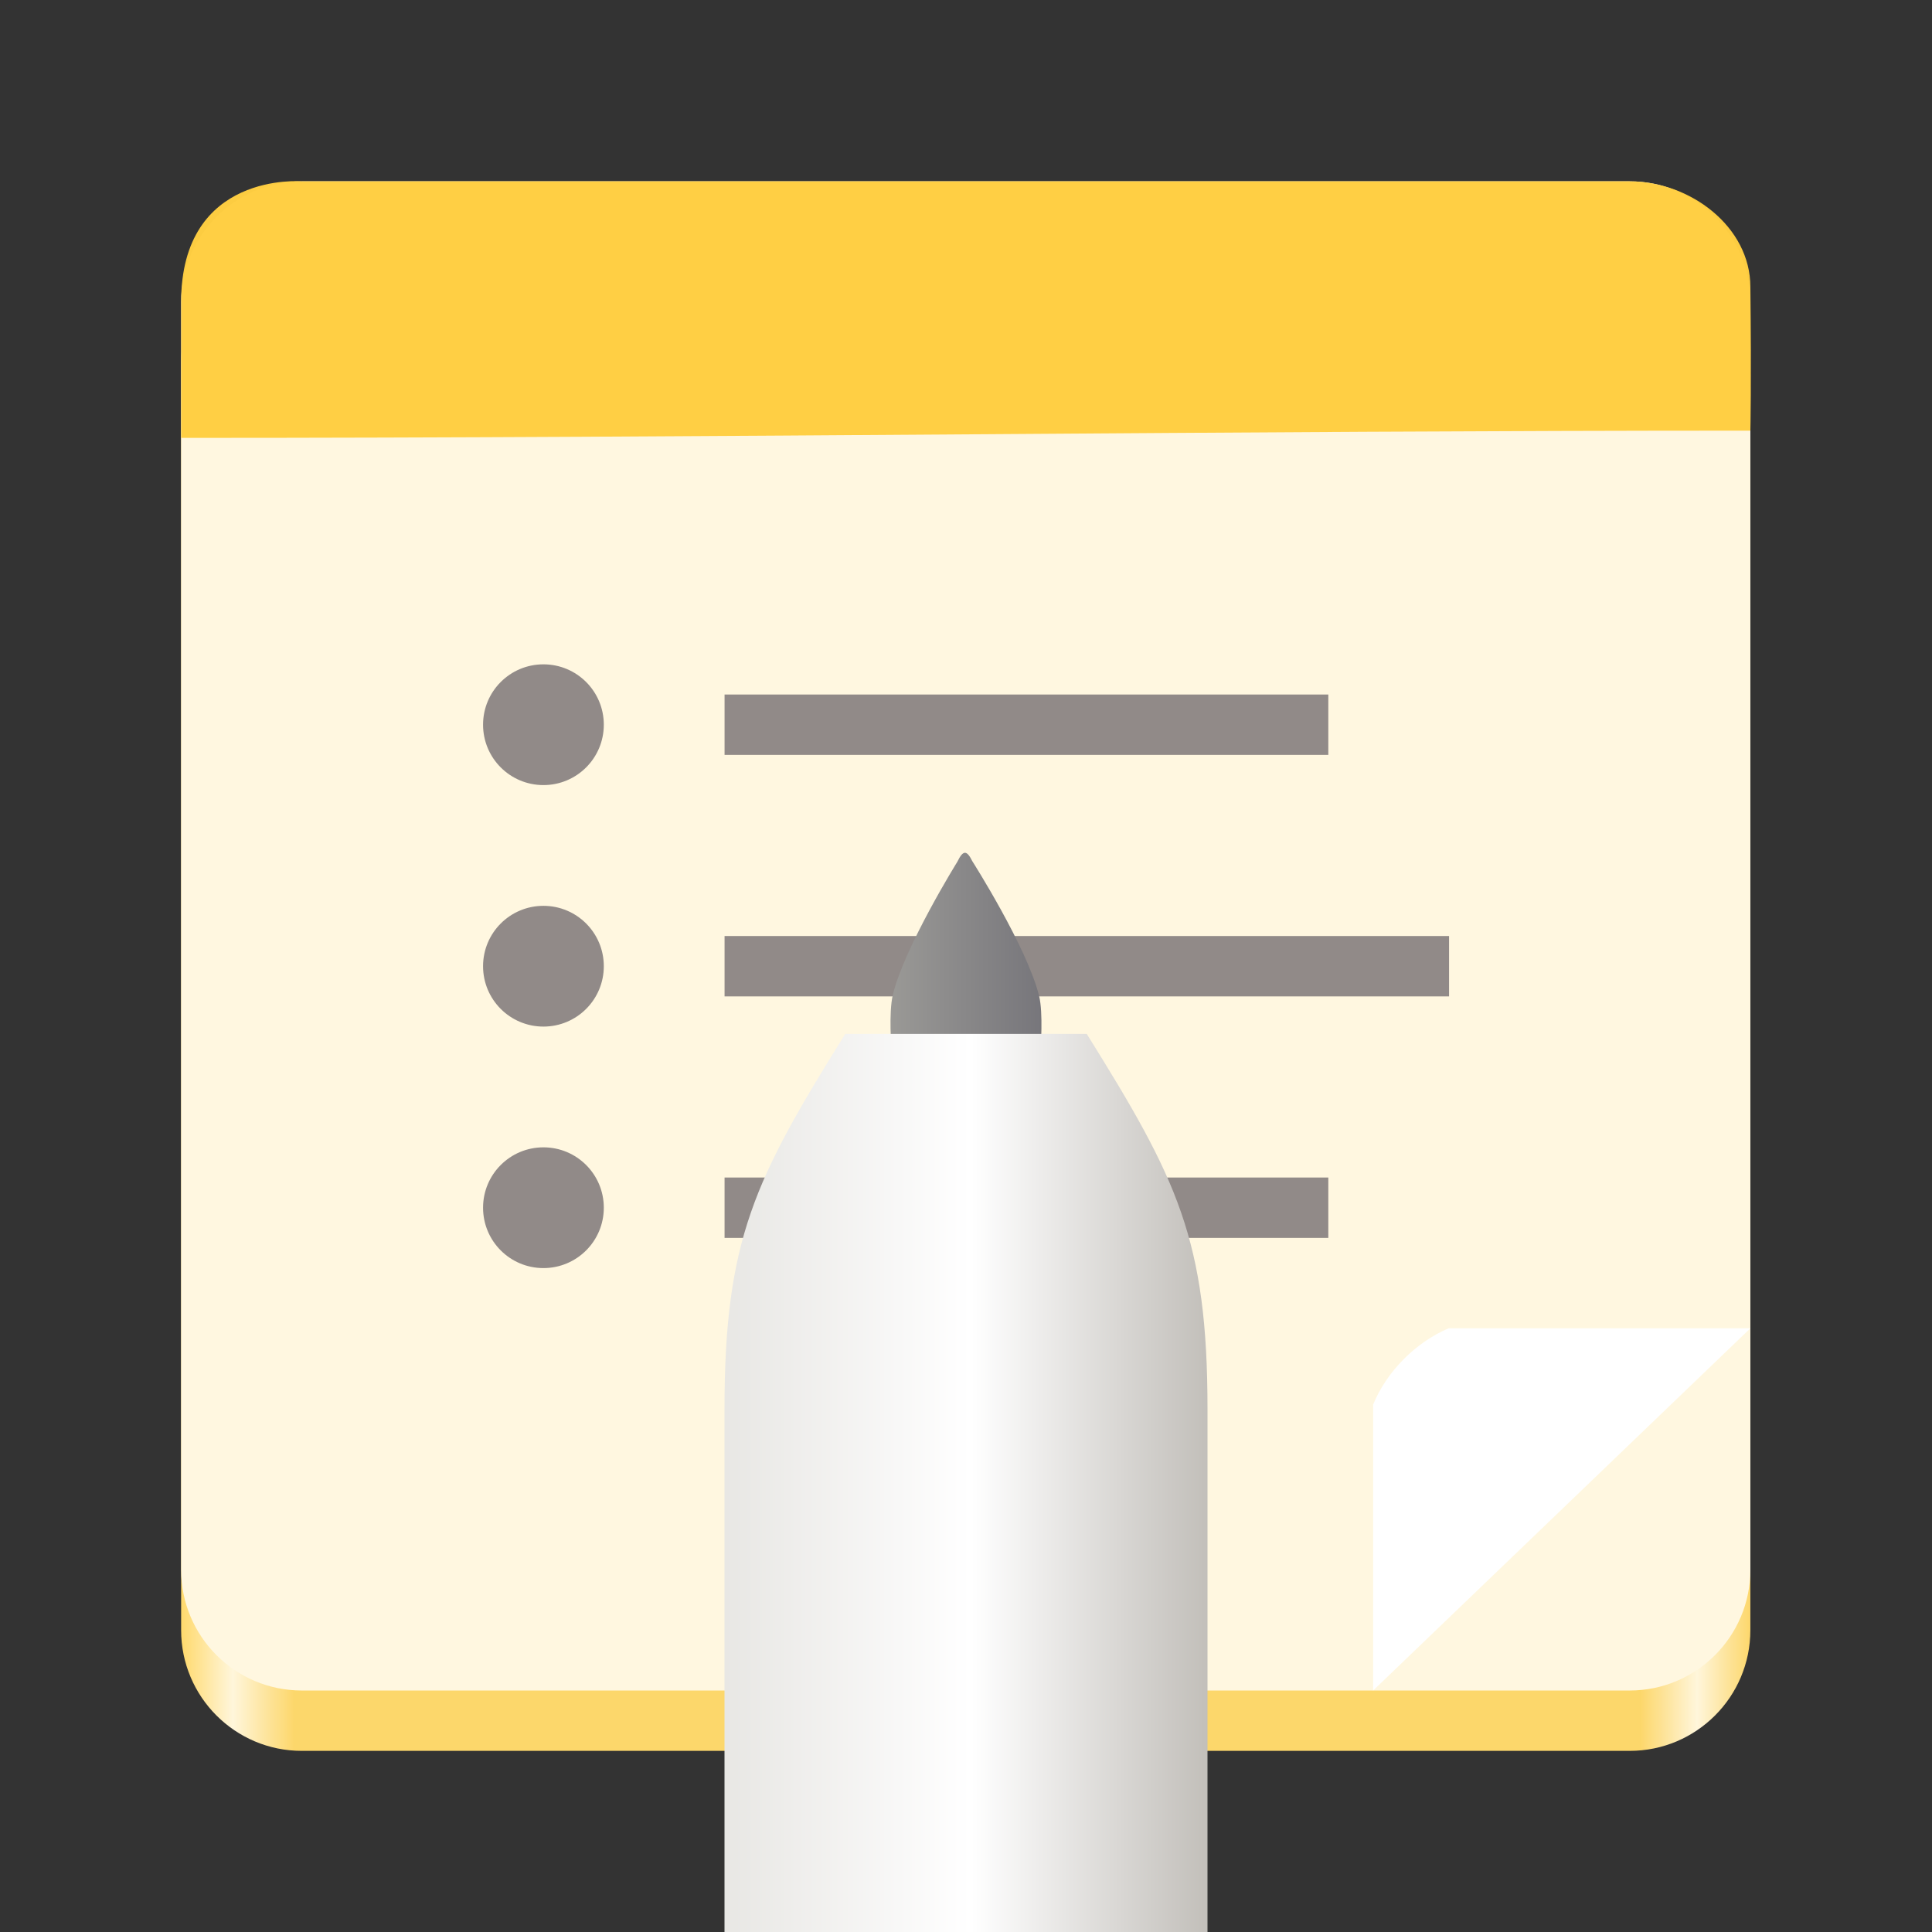 <?xml version="1.0" encoding="UTF-8" standalone="no"?>
<svg
   height="128px"
   viewBox="0 0 128 128"
   width="128px"
   version="1.1"
   id="svg54"
   xmlns:xlink="http://www.w3.org/1999/xlink"
   xmlns="http://www.w3.org/2000/svg"
   xmlns:svg="http://www.w3.org/2000/svg">
  <rect x="0" y="0" width="128" height="128" fill="#333333" stroke="none"/>
  <defs
     id="defs58">
    <linearGradient
       id="linearGradient1597">
      <stop
         style="stop-color:#ffd96c;stop-opacity:1;"
         offset="0"
         id="stop1593" />
      <stop
         style="stop-color:#fff6db;stop-opacity:1"
         offset="0.033"
         id="stop1989" />
      <stop
         style="stop-color:#ffd96c;stop-opacity:0.986"
         offset="0.072"
         id="stop2055" />
      <stop
         style="stop-color:#ffd96c;stop-opacity:0.986"
         offset="0.93"
         id="stop1859" />
      <stop
         style="stop-color:#fff6db;stop-opacity:1"
         offset="0.966"
         id="stop1793" />
      <stop
         style="stop-color:#ffd96c;stop-opacity:0.986"
         offset="1"
         id="stop1595" />
    </linearGradient>
    <linearGradient
       xlink:href="#linearGradient1597"
       id="linearGradient1599"
       x1="12"
       y1="66.006"
       x2="115.967"
       y2="66.006"
       gradientUnits="userSpaceOnUse" />
    <linearGradient
       id="c-3"
       gradientTransform="matrix(1,0,0,0.85,0,-135.925)"
       gradientUnits="userSpaceOnUse"
       x1="48"
       x2="80"
       y1="275.5"
       y2="275.5">
      <stop
         offset="0"
         stop-color="#e8e7e4"
         id="stop20" />
      <stop
         offset="0.511"
         stop-color="#ffffff"
         id="stop22" />
      <stop
         offset="1"
         stop-color="#c2bfba"
         id="stop24" />
    </linearGradient>
    <linearGradient
       id="b-6"
       gradientUnits="userSpaceOnUse"
       x1="58.999"
       x2="69"
       y1="64"
       y2="64"
       gradientTransform="translate(0,-1)">
      <stop
         offset="0"
         stop-color="#9a9996"
         id="stop15" />
      <stop
         offset="1"
         stop-color="#77767b"
         id="stop17" />
    </linearGradient>
  </defs>
  <linearGradient
     id="a"
     gradientUnits="userSpaceOnUse"
     x1="115.757"
     x2="12.325"
     y1="111.235"
     y2="12.117"
     gradientTransform="matrix(1,0,0,1,0.004,0.014)">
    <stop
       offset="0"
       stop-color="#fffae1"
       id="stop2"
       style="stop-color:#fff7e0;stop-opacity:1" />
    <stop
       offset="1"
       stop-color="#ffffff"
       id="stop4" />
  </linearGradient>
  <linearGradient
     id="b"
     gradientTransform="matrix(0.823,0,0,0.85,11.318,-138.558)"
     gradientUnits="userSpaceOnUse"
     x1="58"
     x2="70"
     y1="221"
     y2="221">
    <stop
       offset="0"
       stop-color="#e8e7e4"
       id="stop7"
       style="stop-color:#8d8c8b;stop-opacity:1" />
    <stop
       offset="0.278"
       stop-color="#e8e7e4"
       id="stop1976"
       style="stop-color:#c4c3c1;stop-opacity:1" />
    <stop
       offset="0.669"
       stop-color="#ffffff"
       id="stop9" />
    <stop
       offset="1"
       stop-color="#c2bfba"
       id="stop11"
       style="stop-color:#9d9b96;stop-opacity:1" />
  </linearGradient>
  <linearGradient
     id="c"
     gradientTransform="matrix(1,0,0,0.943,0,-161.104)"
     gradientUnits="userSpaceOnUse"
     x1="48"
     x2="80"
     y1="259"
     y2="259">
    <stop
       offset="0"
       stop-color="#77767b"
       id="stop14"
       style="stop-color:#5e5c64;stop-opacity:1" />
    <stop
       offset="0.298"
       stop-color="#77767b"
       id="stop1416"
       style="stop-color:#9a9996;stop-opacity:1" />
    <stop
       offset="0.681"
       stop-color="#ffffff"
       id="stop16" />
    <stop
       offset="1"
       stop-color="#77767b"
       id="stop18"
       style="stop-color:#9a9996;stop-opacity:1" />
  </linearGradient>
  <linearGradient
     id="d"
     gradientTransform="matrix(0,5.999,-11.996,0,-63.976,38.006)"
     gradientUnits="userSpaceOnUse"
     x1="24"
     x2="24"
     y1="184"
     y2="200">
    <stop
       offset="0"
       stop-color="#f6d32d"
       id="stop21" />
    <stop
       offset="1"
       stop-color="#f5c211"
       id="stop23" />
  </linearGradient>
  <path
     d="m 19.997,16.012 h 87.972 c 4.417,0 7.997,3.582 7.997,7.999 v 83.99 c 0,4.417 -3.581,7.999 -7.997,7.999 H 19.997 C 15.581,116 12,112.418 12,108.001 V 24.011 c 0,-4.417 3.581,-7.999 7.997,-7.999 z m 0,0"
     fill="#fff2b5"
     id="path26"
     style="fill:url(#linearGradient1599);fill-opacity:1;stroke-width:1" />
  <path
     d="m 19.997,12.013 h 87.972 c 4.417,0 7.997,3.582 7.997,7.999 v 83.99 c 0,4.417 -3.581,7.999 -7.997,7.999 H 19.997 C 15.581,112 12,108.419 12,104.001 V 20.012 c 0,-4.417 3.581,-7.999 7.997,-7.999 z m 0,0"
     fill="url(#a)"
     id="path28"
     style="fill:#fff7e0;stroke-width:1;fill-opacity:1" />
  <g
     fill="#241f31"
     fill-opacity="0.502"
     id="g42"
     style="stroke-width:1"
     transform="matrix(1,0,0,1,0.004,0.014)">
    <path
       d="m 40,48 c 0,2.211 -1.789,4 -4,4 -2.211,0 -4,-1.789 -4,-4 0,-2.211 1.789,-4 4,-4 2.211,0 4,1.789 4,4 z m 0,0"
       id="path30"
       style="stroke-width:1" />
    <path
       d="m 40,64 c 0,2.211 -1.789,4 -4,4 -2.211,0 -4,-1.789 -4,-4 0,-2.211 1.789,-4 4,-4 2.211,0 4,1.789 4,4 z m 0,0"
       id="path32"
       style="stroke-width:1" />
    <path
       d="m 40,80 c 0,2.211 -1.789,4 -4,4 -2.211,0 -4,-1.789 -4,-4 0,-2.211 1.789,-4 4,-4 2.211,0 4,1.789 4,4 z m 0,0"
       id="path34"
       style="stroke-width:1" />
    <path
       d="m 48,78 h 40 v 4 H 48 Z m 0,0"
       id="path36"
       style="stroke-width:1" />
    <path
       d="m 48,62 h 48 v 4 H 48 Z m 0,0"
       id="path38"
       style="stroke-width:1" />
    <path
       d="m 48,46 h 40 v 4 H 48 Z m 0,0"
       id="path40"
       style="stroke-width:1" />
  </g>
  <path
     d="M 90.975,112 115.967,88.003 c 0,0 -13.746,0 -19.994,0 -2.171,0.926 -4.096,2.851 -4.998,5.05 z m 0,0"
     fill="#fffefb"
     id="path50"
     style="stroke-width:1;fill:#ffffff;fill-opacity:1" />
  <path
     d="m 115.967,28.53 c 0,0 0.074,-3.109 0,-9.518 0,-4 -3.999,-6.999 -7.997,-6.999 H 19.997 c 0,0 -7.997,-0.687 -7.997,7.999 v 8.999 c 35.989,0 69.978,-0.48 103.967,-0.48 z m 0,0"
     fill="url(#d)"
     id="path52"
     style="fill:#ffce41;stroke-width:1;fill-opacity:0.984" />
  <path
     d="m 59.062,69.5 c 0,0 -0.191,-2.426 0.09,-3.586 0.773,-3.191 4.277,-8.824 4.277,-8.824 0.379,-0.789 0.625,-0.77 0.984,-0.043 0,0 3.625,5.691 4.43,8.934 0.281,1.137 0.098,3.52 0.098,3.52 z m 0,0"
     fill="url(#b)"
     id="path39"
     style="fill:url(#b-6)" />
  <path
     d="M 56,68.5 C 50,78.121 48,82.133 48,93.359 V 128 H 80 V 93.359 C 80,82.133 78,78.121 72,68.5 Z m 0,0"
     fill="url(#c)"
     id="path45"
     style="fill:url(#c-3)" />
</svg>
